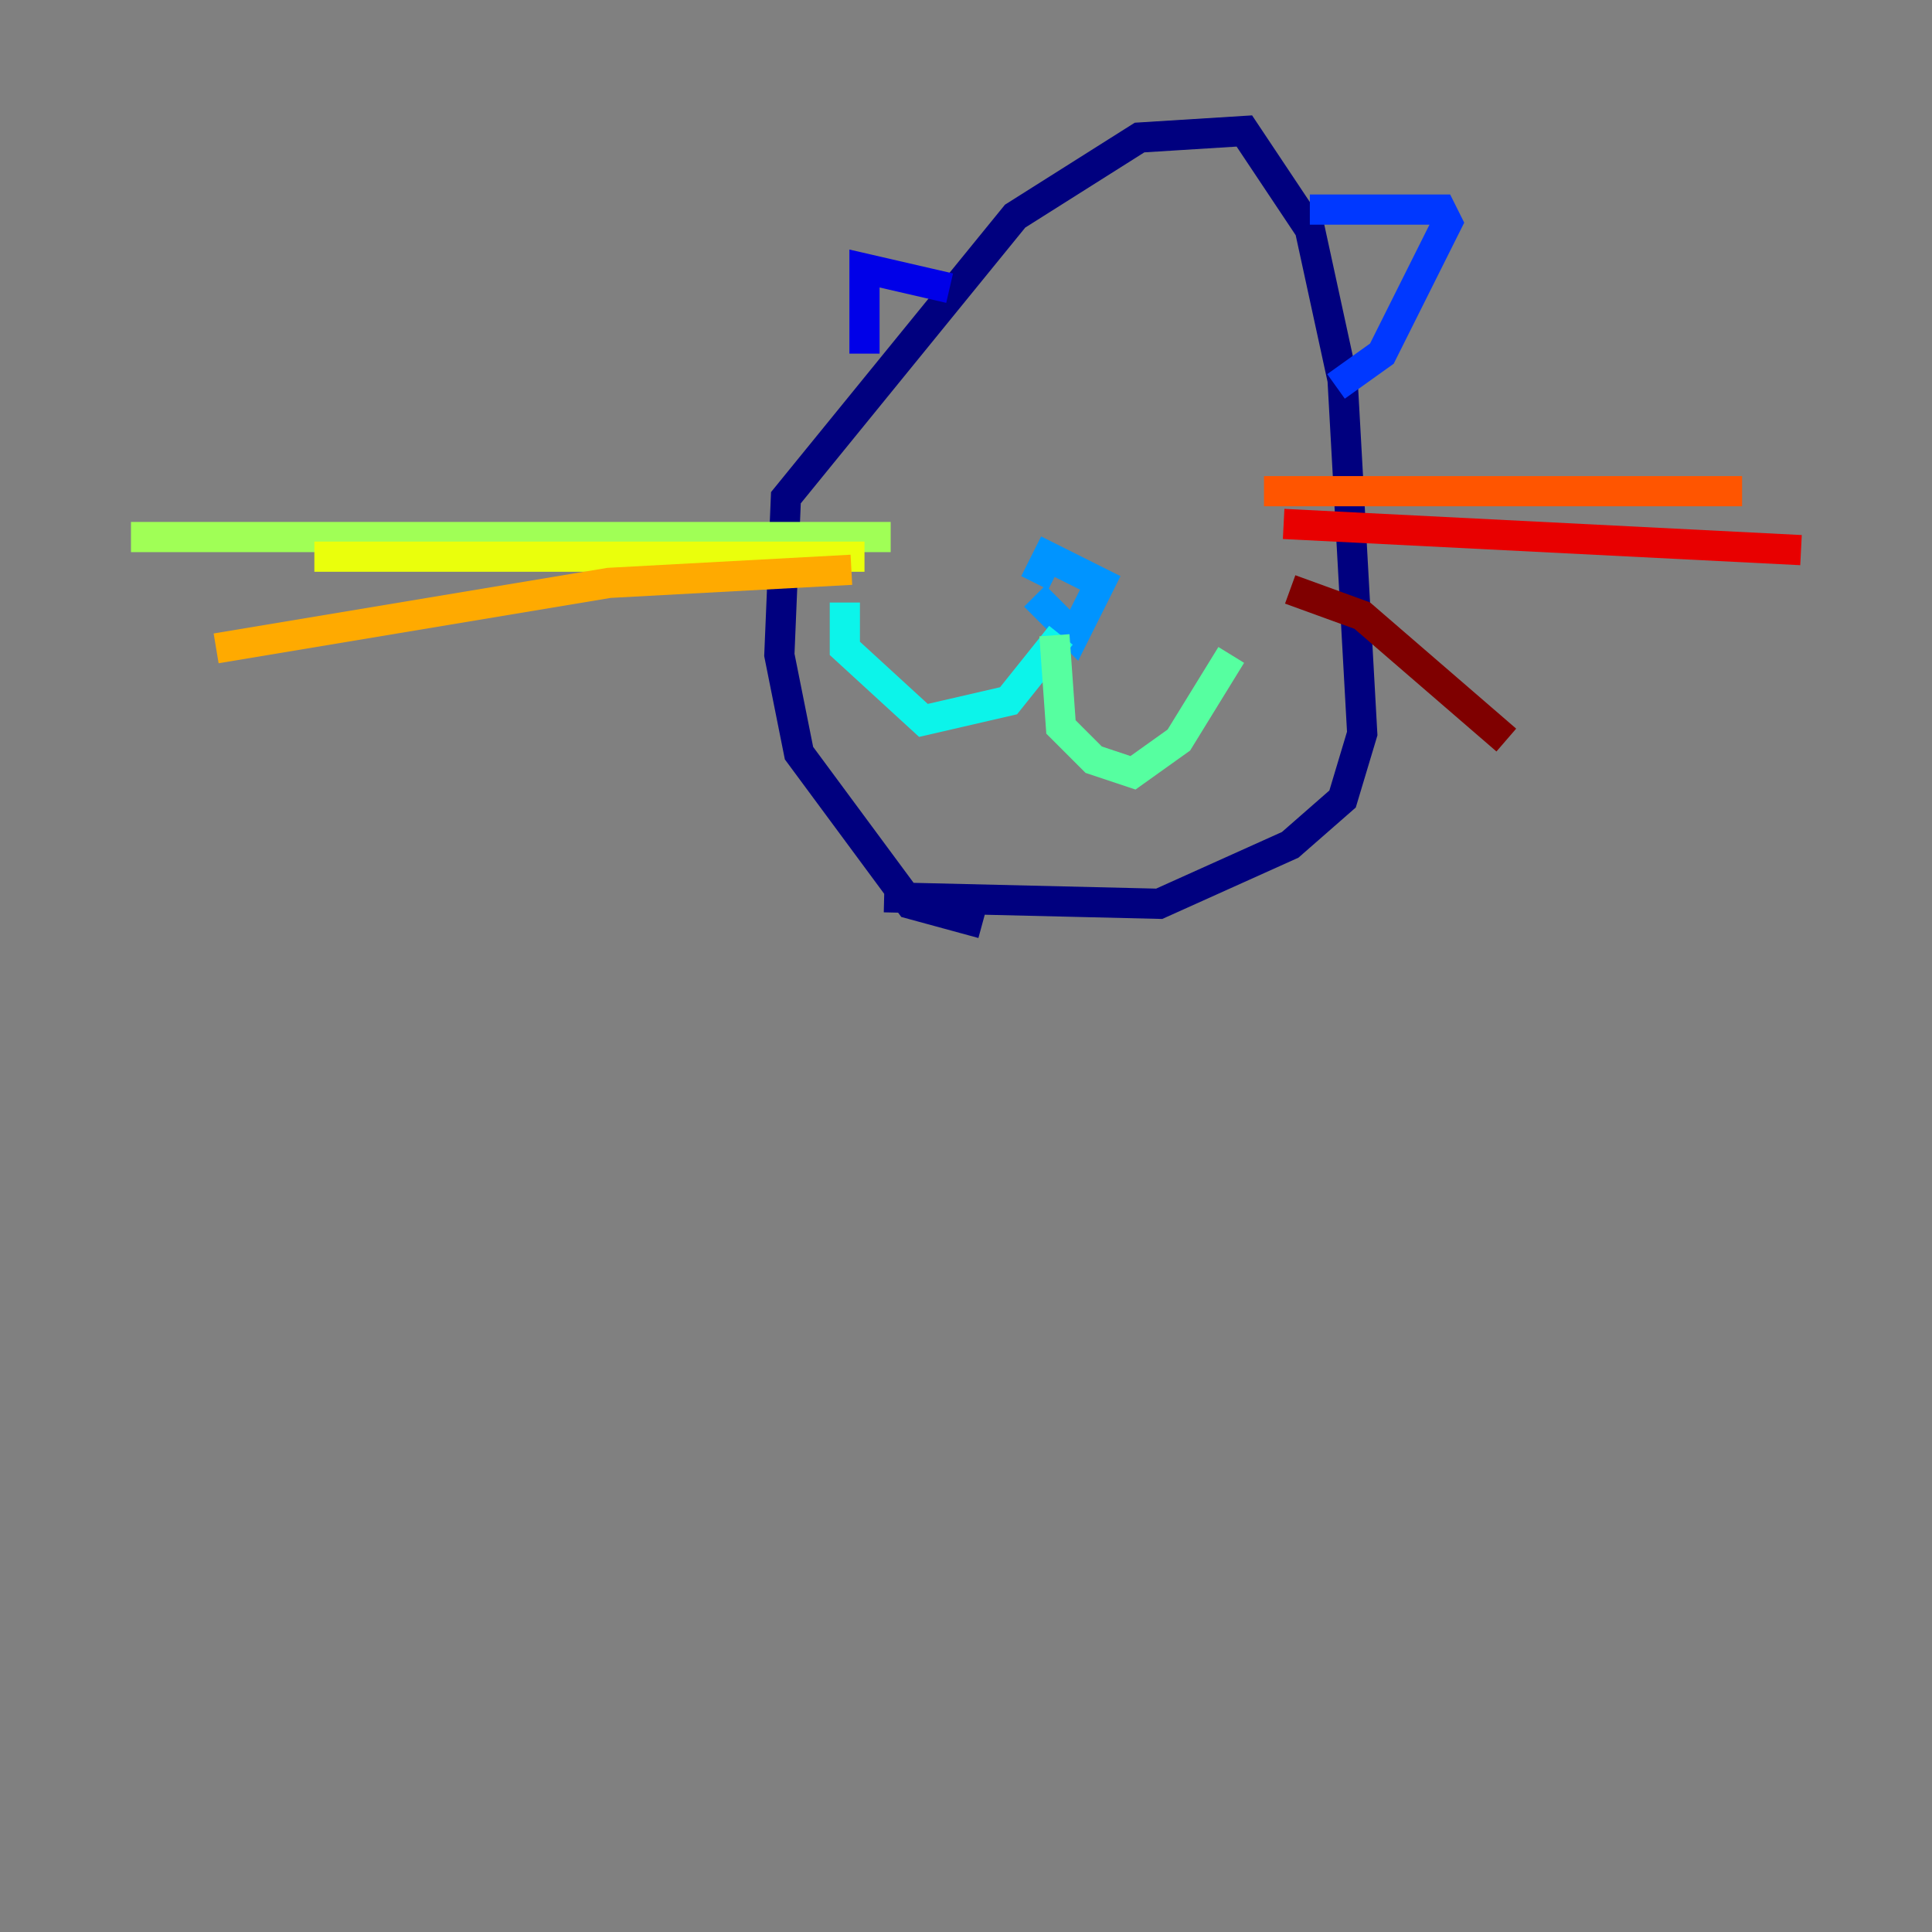 <?xml version="1.0" encoding="utf-8" ?>
<svg baseProfile="tiny" height="128" version="1.2" viewBox="0,0,128,128" width="128" xmlns="http://www.w3.org/2000/svg" xmlns:ev="http://www.w3.org/2001/xml-events" xmlns:xlink="http://www.w3.org/1999/xlink"><rect x="0" y="0" width="128" height="128" fill="#808080" stroke="none"/><defs /><polyline fill="none" points="65.085,61.18 60.312,59.878 52.936,49.898 51.634,43.39 52.068,32.976 67.254,14.319 75.498,9.112 82.441,8.678 86.78,15.186 88.949,25.166 90.251,48.597 88.949,52.936 85.478,55.973 76.8,59.878 58.576,59.444" stroke="#00007f" stroke-width="2" /><polyline fill="none" points="57.275,23.43 57.275,17.79 62.915,19.091" stroke="#0000e8" stroke-width="2" /><polyline fill="none" points="86.78,13.885 95.458,13.885 95.891,14.752 91.552,23.43 88.515,25.6" stroke="#0038ff" stroke-width="2" /><polyline fill="none" points="68.556,39.485 71.159,42.088 72.895,38.617 69.424,36.881 68.556,38.617" stroke="#0094ff" stroke-width="2" /><polyline fill="none" points="70.291,42.088 66.82,46.427 61.18,47.729 55.973,42.956 55.973,39.919" stroke="#0cf4ea" stroke-width="2" /><polyline fill="none" points="69.858,42.088 70.291,48.163 72.461,50.332 75.064,51.2 78.102,49.031 81.573,43.39" stroke="#56ffa0" stroke-width="2" /><polyline fill="none" points="59.01,35.58 8.678,35.58" stroke="#a0ff56" stroke-width="2" /><polyline fill="none" points="57.275,36.881 20.827,36.881" stroke="#eaff0c" stroke-width="2" /><polyline fill="none" points="56.407,37.749 40.352,38.617 14.319,42.956" stroke="#ffaa00" stroke-width="2" /><polyline fill="none" points="83.742,32.542 115.417,32.542" stroke="#ff5500" stroke-width="2" /><polyline fill="none" points="85.044,34.712 119.322,36.447" stroke="#e80000" stroke-width="2" /><polyline fill="none" points="85.478,39.051 90.251,40.786 99.797,49.031" stroke="#7f0000" stroke-width="2" /></svg>